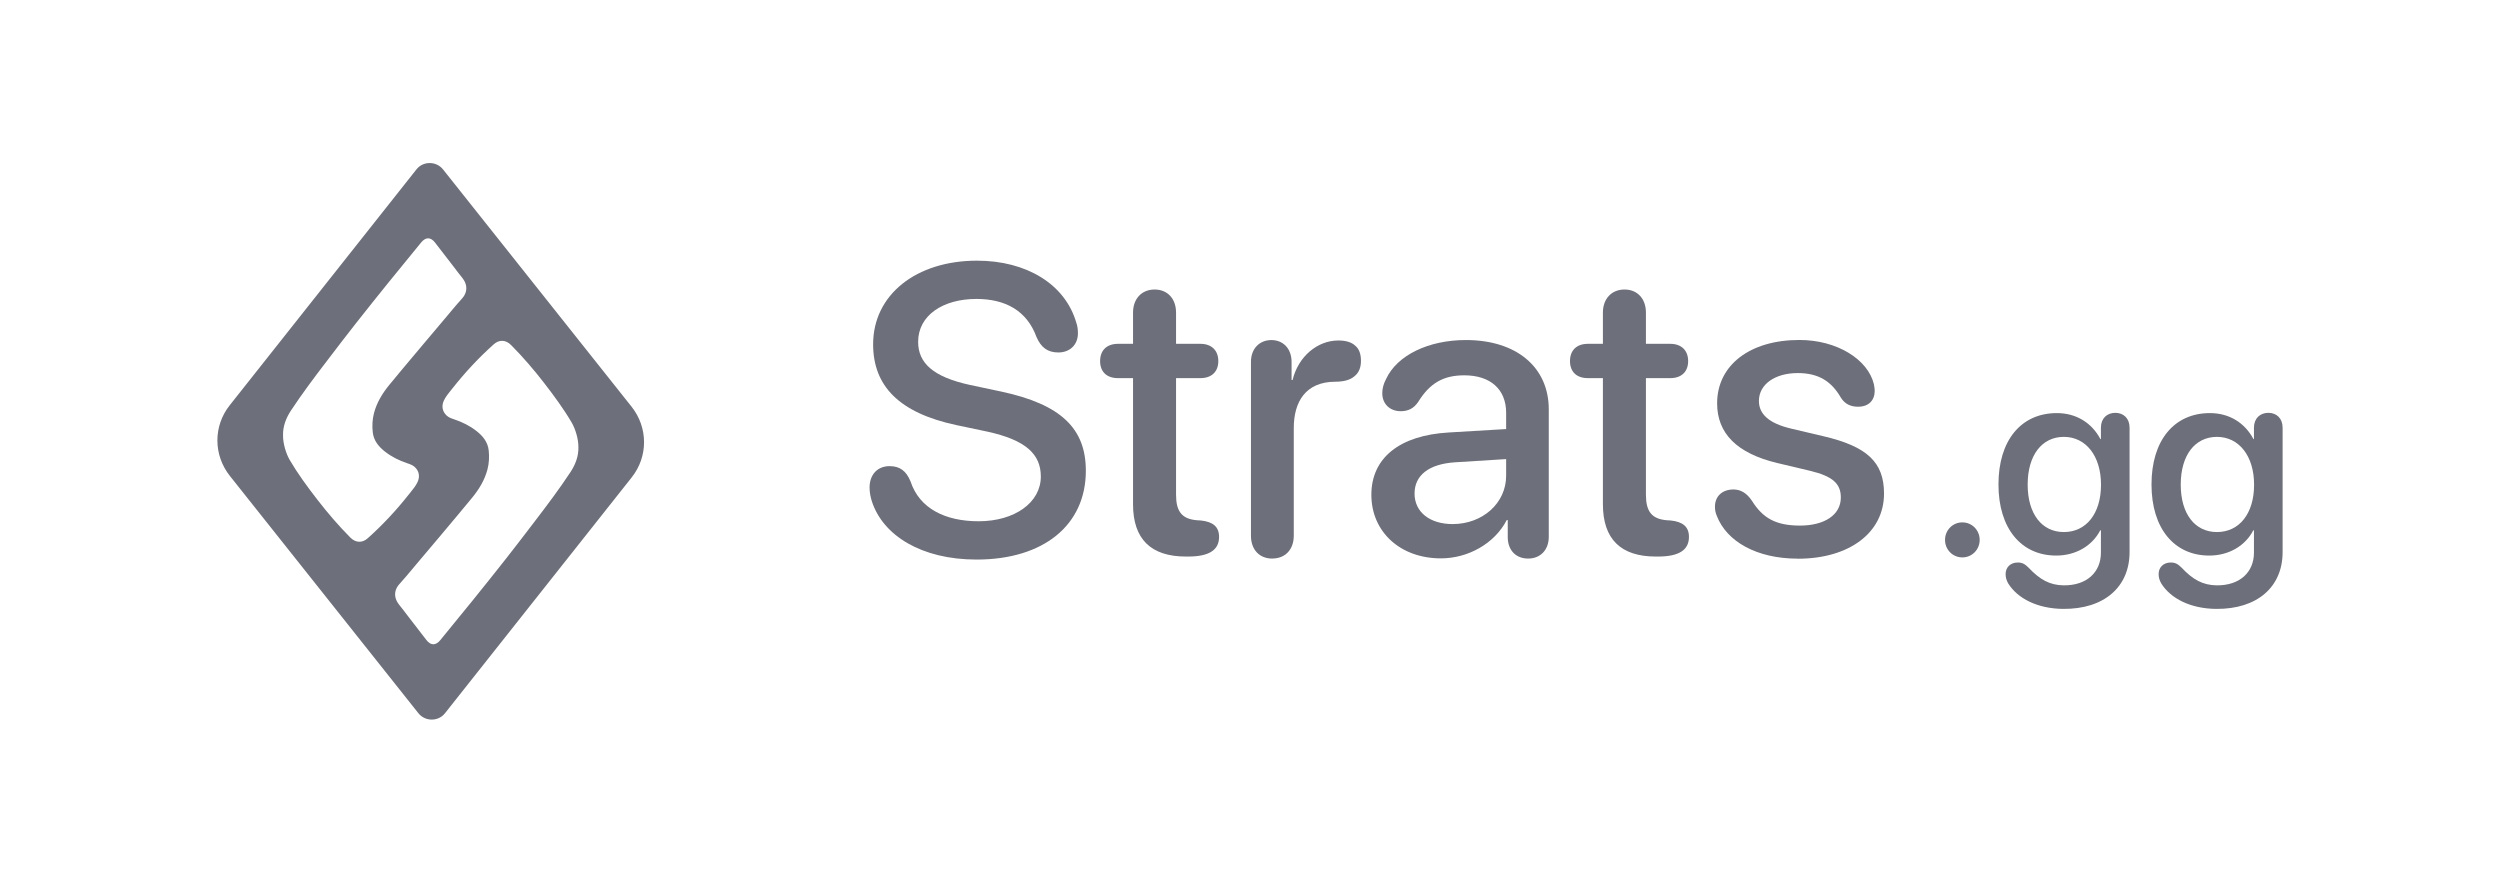 <svg width="184" height="64" viewBox="0 0 184 64" fill="none" xmlns="http://www.w3.org/2000/svg">
<path fill-rule="evenodd" clip-rule="evenodd" d="M46.499 35.129L32.746 52.5C32.257 53.118 31.29 53.115 30.795 52.494L16.921 35.031C15.7 33.493 15.692 31.362 16.903 29.833L30.655 12.462C31.144 11.844 32.111 11.847 32.606 12.468L46.481 29.929C47.703 31.467 47.71 33.599 46.499 35.127V35.129ZM20.832 32.052C20.812 31.395 21.046 30.776 21.413 30.218C22.234 28.973 23.13 27.781 24.037 26.596L24.247 26.322C24.885 25.486 25.523 24.65 26.174 23.824C27.758 21.812 29.37 19.822 30.997 17.845C31.328 17.442 31.689 17.435 32.011 17.845C32.456 18.41 32.892 18.981 33.329 19.553L33.33 19.554L33.33 19.554C33.466 19.732 33.601 19.91 33.737 20.087C33.781 20.145 33.827 20.201 33.873 20.257L33.873 20.257C33.991 20.403 34.11 20.549 34.198 20.719C34.422 21.155 34.334 21.613 34.004 21.974C33.69 22.317 33.392 22.675 33.094 23.032L33.093 23.032C32.981 23.167 32.869 23.302 32.755 23.436L32.755 23.436L32.755 23.436C32.227 24.06 31.699 24.684 31.173 25.311C30.977 25.545 30.78 25.779 30.583 26.013L30.581 26.015C29.937 26.782 29.291 27.549 28.656 28.324C28.146 28.947 27.728 29.625 27.523 30.417C27.404 30.878 27.383 31.346 27.434 31.814C27.502 32.435 27.872 32.877 28.343 33.245C28.83 33.626 29.378 33.894 29.961 34.091L29.961 34.091C30.163 34.158 30.369 34.227 30.525 34.371C30.854 34.673 30.922 35.087 30.724 35.497C30.593 35.767 30.405 35.999 30.218 36.23L30.217 36.231C30.177 36.281 30.136 36.331 30.096 36.382C29.177 37.546 28.17 38.629 27.064 39.617C26.658 39.98 26.174 39.956 25.783 39.562C24.912 38.683 24.106 37.745 23.35 36.766C22.629 35.831 21.927 34.885 21.328 33.863C21.047 33.383 20.824 32.625 20.832 32.055V32.052ZM41.99 34.742C42.356 34.184 42.59 33.564 42.57 32.907V32.904C42.578 32.334 42.355 31.577 42.074 31.096C41.475 30.075 40.773 29.128 40.053 28.194C39.296 27.214 38.49 26.277 37.619 25.398C37.228 25.003 36.744 24.979 36.338 25.342C35.232 26.331 34.225 27.414 33.306 28.578C33.266 28.628 33.225 28.679 33.184 28.729C32.997 28.96 32.809 29.193 32.678 29.463C32.48 29.872 32.548 30.286 32.877 30.588C33.033 30.732 33.239 30.801 33.441 30.869L33.441 30.869C34.025 31.065 34.572 31.334 35.059 31.715C35.53 32.082 35.9 32.525 35.968 33.146C36.019 33.614 35.998 34.082 35.879 34.542C35.674 35.334 35.256 36.013 34.746 36.635C34.111 37.41 33.465 38.178 32.821 38.945C32.623 39.179 32.426 39.414 32.229 39.649C31.703 40.276 31.175 40.9 30.647 41.523L30.647 41.524C30.533 41.658 30.421 41.793 30.308 41.928C30.01 42.285 29.712 42.642 29.398 42.985C29.067 43.347 28.98 43.804 29.204 44.241C29.292 44.411 29.411 44.556 29.529 44.702C29.575 44.758 29.621 44.815 29.665 44.872C29.801 45.05 29.937 45.228 30.072 45.406C30.509 45.978 30.946 46.55 31.391 47.115C31.713 47.525 32.074 47.517 32.405 47.115C34.032 45.138 35.644 43.147 37.228 41.135C37.879 40.309 38.517 39.473 39.156 38.637C39.225 38.546 39.295 38.455 39.365 38.363C40.272 37.178 41.168 35.987 41.99 34.742Z" fill="#6D6F7A"/>
<path d="M71.877 41.184C76.793 41.184 79.918 38.66 79.918 34.648C79.918 31.55 78.11 29.764 73.688 28.819L71.397 28.333C68.669 27.742 67.575 26.71 67.575 25.16C67.575 23.212 69.398 22.002 71.865 22.002C73.967 22.002 75.572 22.844 76.287 24.806C76.622 25.573 77.104 25.941 77.892 25.941C78.739 25.941 79.336 25.38 79.336 24.526C79.336 24.215 79.292 23.964 79.218 23.759C78.401 20.911 75.54 19.185 71.909 19.185C67.428 19.185 64.262 21.694 64.262 25.338C64.262 28.406 66.173 30.384 70.375 31.284L72.68 31.77C75.496 32.39 76.605 33.422 76.605 35.075C76.605 36.979 74.694 38.365 72.024 38.365C69.587 38.365 67.675 37.435 67.02 35.443C66.699 34.648 66.217 34.308 65.473 34.308C64.582 34.308 64 34.928 64 35.888C64 36.242 64.073 36.596 64.176 36.92C64.993 39.4 67.795 41.184 71.88 41.184H71.877Z" fill="#6D6F7A"/>
<path d="M83.391 37.111C83.391 39.678 84.705 40.962 87.287 40.962H87.448C88.995 40.962 89.724 40.476 89.724 39.517C89.724 38.765 89.271 38.397 88.366 38.306L88.119 38.292C86.981 38.204 86.557 37.643 86.557 36.403V27.83H88.354C89.171 27.83 89.668 27.359 89.668 26.576C89.668 25.792 89.171 25.306 88.354 25.306H86.557V23.005C86.557 21.987 85.931 21.308 84.981 21.308C84.032 21.308 83.391 21.987 83.391 23.005V25.306H82.282C81.465 25.306 80.968 25.778 80.968 26.576C80.968 27.374 81.465 27.83 82.282 27.83H83.391V37.111Z" fill="#6D6F7A"/>
<path d="M93.646 41.107C94.581 41.107 95.222 40.458 95.222 39.425V31.503C95.222 29.569 96.098 28.11 98.256 28.095C98.912 28.095 99.379 27.963 99.7 27.683C100.006 27.431 100.167 27.063 100.167 26.562C100.167 26.062 100.035 25.676 99.744 25.442C99.482 25.191 99.059 25.059 98.503 25.059C96.971 25.059 95.557 26.225 95.134 27.966H95.06V26.638C95.06 25.664 94.448 25.029 93.572 25.029C92.696 25.029 92.07 25.664 92.07 26.638V39.43C92.07 40.463 92.699 41.112 93.646 41.112V41.107Z" fill="#6D6F7A"/>
<path d="M106.051 41.096C108.05 41.096 110.006 40.004 110.896 38.276H110.97V39.59C110.999 40.534 111.596 41.11 112.472 41.11C113.348 41.11 113.99 40.505 113.99 39.502V30.134C113.99 27.021 111.611 25.027 107.891 25.027C105.134 25.027 102.814 26.148 102.011 27.905C101.82 28.259 101.735 28.613 101.735 28.938C101.735 29.733 102.302 30.265 103.09 30.265C103.646 30.265 104.054 30.058 104.375 29.587C105.251 28.171 106.257 27.624 107.774 27.624C109.7 27.624 110.852 28.657 110.852 30.383V31.579L106.636 31.83C103.002 32.038 100.932 33.705 100.932 36.419C100.932 39.133 103.049 41.096 106.054 41.096H106.051ZM106.913 38.572C105.234 38.572 104.111 37.686 104.111 36.328C104.111 34.971 105.175 34.159 107.059 34.027L110.852 33.79V35.015C110.852 37.036 109.115 38.572 106.913 38.572Z" fill="#6D6F7A"/>
<path d="M117.974 37.11C117.974 39.678 119.288 40.962 121.869 40.962H122.031C123.577 40.962 124.307 40.476 124.307 39.517C124.307 38.765 123.854 38.397 122.949 38.306L122.701 38.292C121.564 38.204 121.14 37.642 121.14 36.403V27.83H122.936C123.754 27.83 124.248 27.359 124.248 26.576C124.248 25.792 123.751 25.306 122.936 25.306H121.14V23.005C121.14 21.987 120.514 21.308 119.564 21.308C118.615 21.308 117.974 21.987 117.974 23.005V25.306H116.865C116.048 25.306 115.551 25.777 115.551 26.576C115.551 27.374 116.048 27.83 116.865 27.83H117.974V37.11Z" fill="#6D6F7A"/>
<path d="M132.316 41.122C136.112 41.122 138.664 39.203 138.664 36.325C138.664 34.024 137.423 32.857 134.198 32.105L131.82 31.544C130.2 31.161 129.456 30.482 129.456 29.508C129.456 28.297 130.623 27.458 132.316 27.458C133.863 27.458 134.798 28.078 135.483 29.257C135.789 29.759 136.242 29.935 136.753 29.935C137.541 29.935 137.979 29.464 137.979 28.754C137.979 28.607 137.95 28.459 137.92 28.283C137.482 26.452 135.206 25.022 132.434 25.022C128.785 25.022 126.38 26.882 126.38 29.684C126.38 31.898 127.838 33.372 130.816 34.08L133.239 34.656C134.888 35.054 135.485 35.6 135.485 36.618C135.485 37.902 134.274 38.683 132.48 38.683C130.687 38.683 129.737 38.122 128.949 36.867C128.555 36.277 128.103 36.025 127.579 36.025C126.791 36.025 126.221 36.496 126.221 37.294C126.221 37.502 126.25 37.722 126.353 37.958C127.082 39.862 129.302 41.117 132.321 41.117L132.316 41.122Z" fill="#6D6F7A"/>
<path d="M144.429 41.025C145.138 41.025 145.704 40.454 145.704 39.736C145.704 39.019 145.138 38.447 144.429 38.447C143.719 38.447 143.154 39.019 143.154 39.736C143.154 40.454 143.717 41.025 144.429 41.025Z" fill="#6D6F7A"/>
<path d="M151.832 44.815C154.876 44.844 156.736 43.192 156.736 40.633V31.476C156.736 30.787 156.288 30.384 155.686 30.384C155.084 30.384 154.627 30.787 154.627 31.476V32.313H154.587C153.966 31.141 152.835 30.404 151.387 30.404C148.741 30.404 147.087 32.42 147.087 35.657C147.087 38.893 148.761 40.89 151.338 40.89C152.796 40.89 154.003 40.153 154.578 39.03H154.627V40.673C154.627 42.118 153.587 43.101 151.874 43.082C150.873 43.062 150.153 42.679 149.316 41.793C149.035 41.507 148.829 41.4 148.509 41.4C147.973 41.4 147.613 41.754 147.613 42.247C147.613 42.493 147.672 42.708 147.807 42.945C148.506 44.065 149.977 44.795 151.835 44.815H151.832ZM151.901 39.159C150.286 39.159 149.236 37.831 149.236 35.666C149.236 33.501 150.286 32.154 151.901 32.154C153.516 32.154 154.634 33.55 154.634 35.676C154.634 37.802 153.545 39.159 151.901 39.159Z" fill="#6D6F7A"/>
<path d="M163.099 44.815C166.143 44.844 168 43.192 168 40.633V31.476C168 30.787 167.552 30.384 166.95 30.384C166.348 30.384 165.891 30.787 165.891 31.476V32.313H165.852C165.23 31.141 164.1 30.404 162.651 30.404C160.006 30.404 158.351 32.42 158.351 35.657C158.351 38.893 160.025 40.89 162.602 40.89C164.06 40.89 165.267 40.153 165.842 39.03H165.891V40.673C165.891 42.118 164.848 43.101 163.138 43.082C162.135 43.062 161.415 42.679 160.578 41.793C160.297 41.507 160.091 41.4 159.771 41.4C159.235 41.4 158.875 41.754 158.875 42.247C158.875 42.493 158.934 42.708 159.071 42.945C159.771 44.065 161.239 44.795 163.099 44.815ZM163.167 39.159C161.552 39.159 160.502 37.831 160.502 35.666C160.502 33.501 161.552 32.154 163.167 32.154C164.782 32.154 165.901 33.55 165.901 35.676C165.901 37.802 164.812 39.159 163.167 39.159Z" fill="#6D6F7A"/>
</svg>
